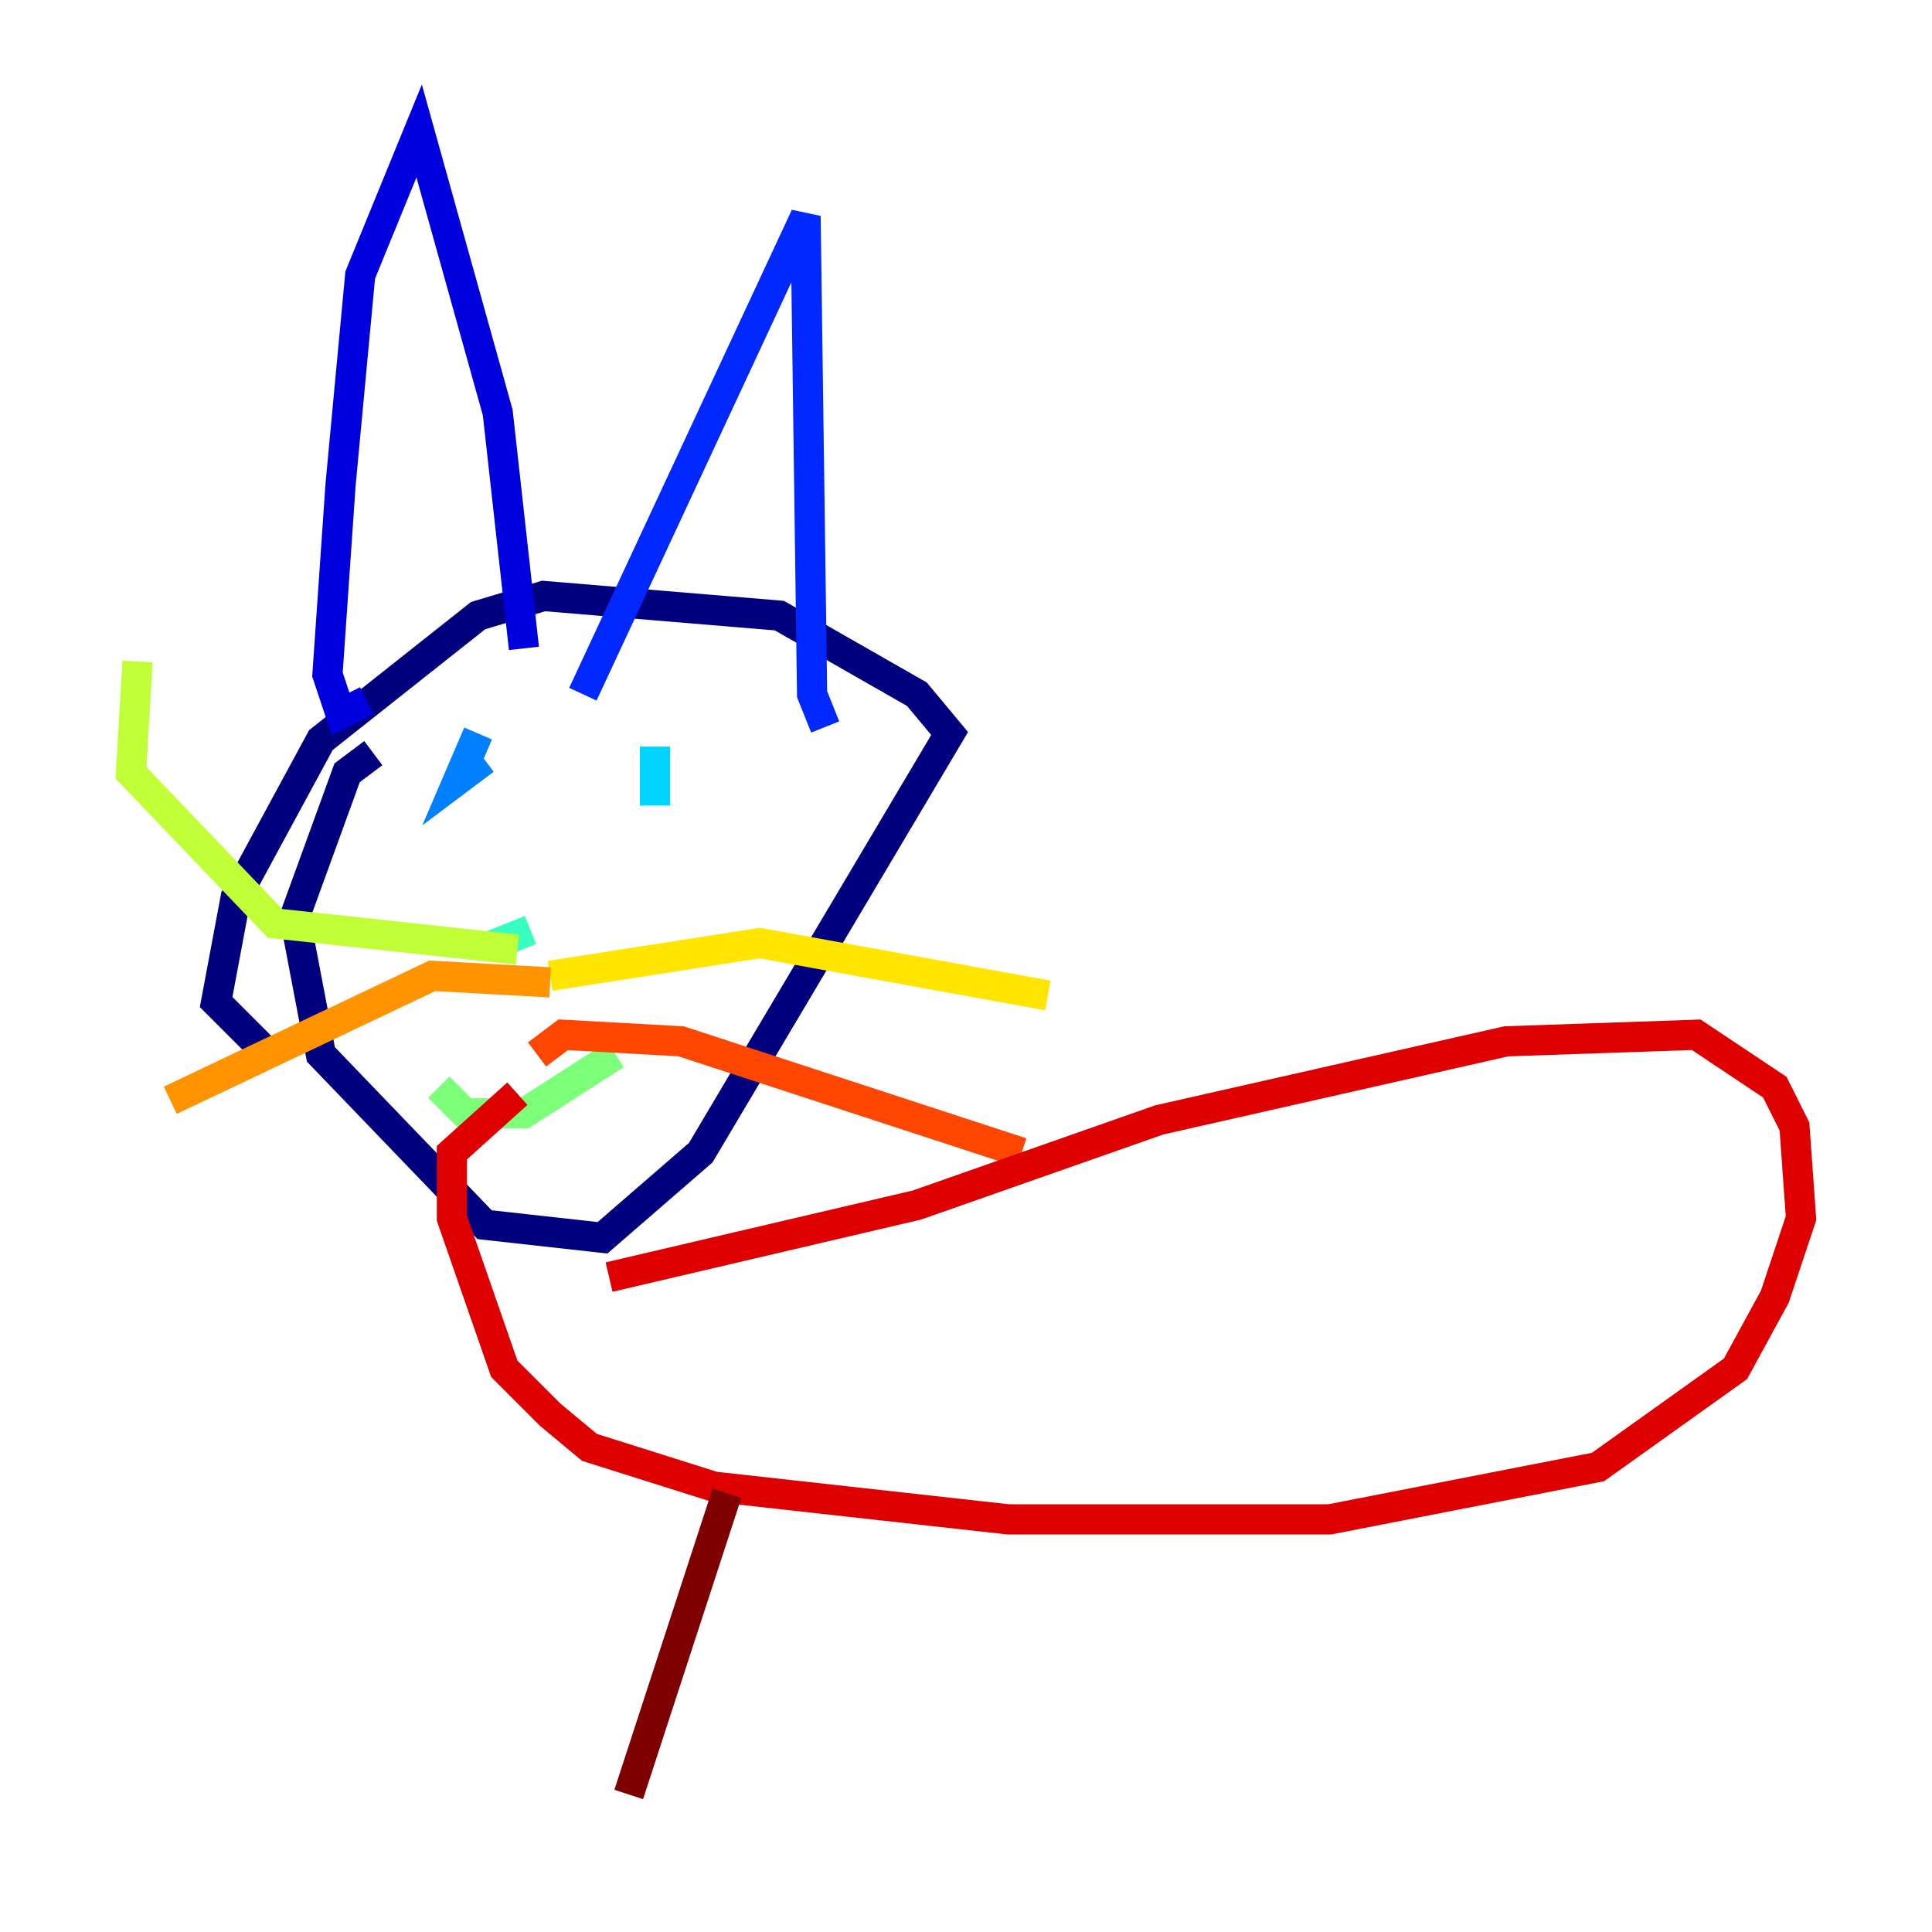 <?xml version="1.0" encoding="utf-8" ?>
<svg baseProfile="tiny" height="128" version="1.2" viewBox="0,0,128,128" width="128" xmlns="http://www.w3.org/2000/svg" xmlns:ev="http://www.w3.org/2001/xml-events" xmlns:xlink="http://www.w3.org/1999/xlink"><defs /><polyline fill="none" points="24.732,49.898 22.997,51.2 19.525,60.746 21.261,69.858 32.108,81.139 39.919,82.007 46.427,76.366 62.915,48.597 60.746,45.993 51.634,40.786 36.014,39.485 31.675,40.786 21.261,49.031 15.62,59.444 14.319,66.386 17.356,69.424" stroke="#00007f" stroke-width="2" /><polyline fill="none" points="24.298,46.427 22.563,47.295 21.695,44.691 22.563,32.108 23.864,18.224 27.77,8.678 32.976,27.336 34.712,42.956" stroke="#0000de" stroke-width="2" /><polyline fill="none" points="38.617,45.993 53.37,14.319 53.803,45.993 54.671,48.163" stroke="#0028ff" stroke-width="2" /><polyline fill="none" points="32.108,50.332 30.373,51.634 31.675,48.597" stroke="#0080ff" stroke-width="2" /><polyline fill="none" points="43.39,53.37 43.39,49.464" stroke="#00d4ff" stroke-width="2" /><polyline fill="none" points="35.146,61.614 32.976,62.481 34.278,62.915" stroke="#36ffc0" stroke-width="2" /><polyline fill="none" points="29.071,72.027 30.807,73.763 34.712,73.763 40.786,69.858" stroke="#7cff79" stroke-width="2" /><polyline fill="none" points="34.278,62.915 18.224,61.18 8.678,51.2 9.112,43.824" stroke="#c0ff36" stroke-width="2" /><polyline fill="none" points="36.447,64.651 50.332,62.481 69.424,65.953" stroke="#ffe500" stroke-width="2" /><polyline fill="none" points="36.447,65.085 28.637,64.651 11.281,72.895" stroke="#ff9400" stroke-width="2" /><polyline fill="none" points="35.58,69.858 37.315,68.556 45.125,68.99 67.688,76.366" stroke="#ff4600" stroke-width="2" /><polyline fill="none" points="40.352,84.61 60.746,79.837 76.8,74.197 99.797,68.99 112.38,68.556 117.586,72.027 118.888,74.63 119.322,80.705 117.586,85.912 114.983,90.685 105.871,97.193 88.081,100.664 66.82,100.664 47.295,98.495 39.051,95.891 36.447,93.722 33.41,90.685 29.939,80.705 29.939,76.366 34.278,72.461" stroke="#de0000" stroke-width="2" /><polyline fill="none" points="48.163,98.929 41.654,118.888" stroke="#7f0000" stroke-width="2" /></svg>